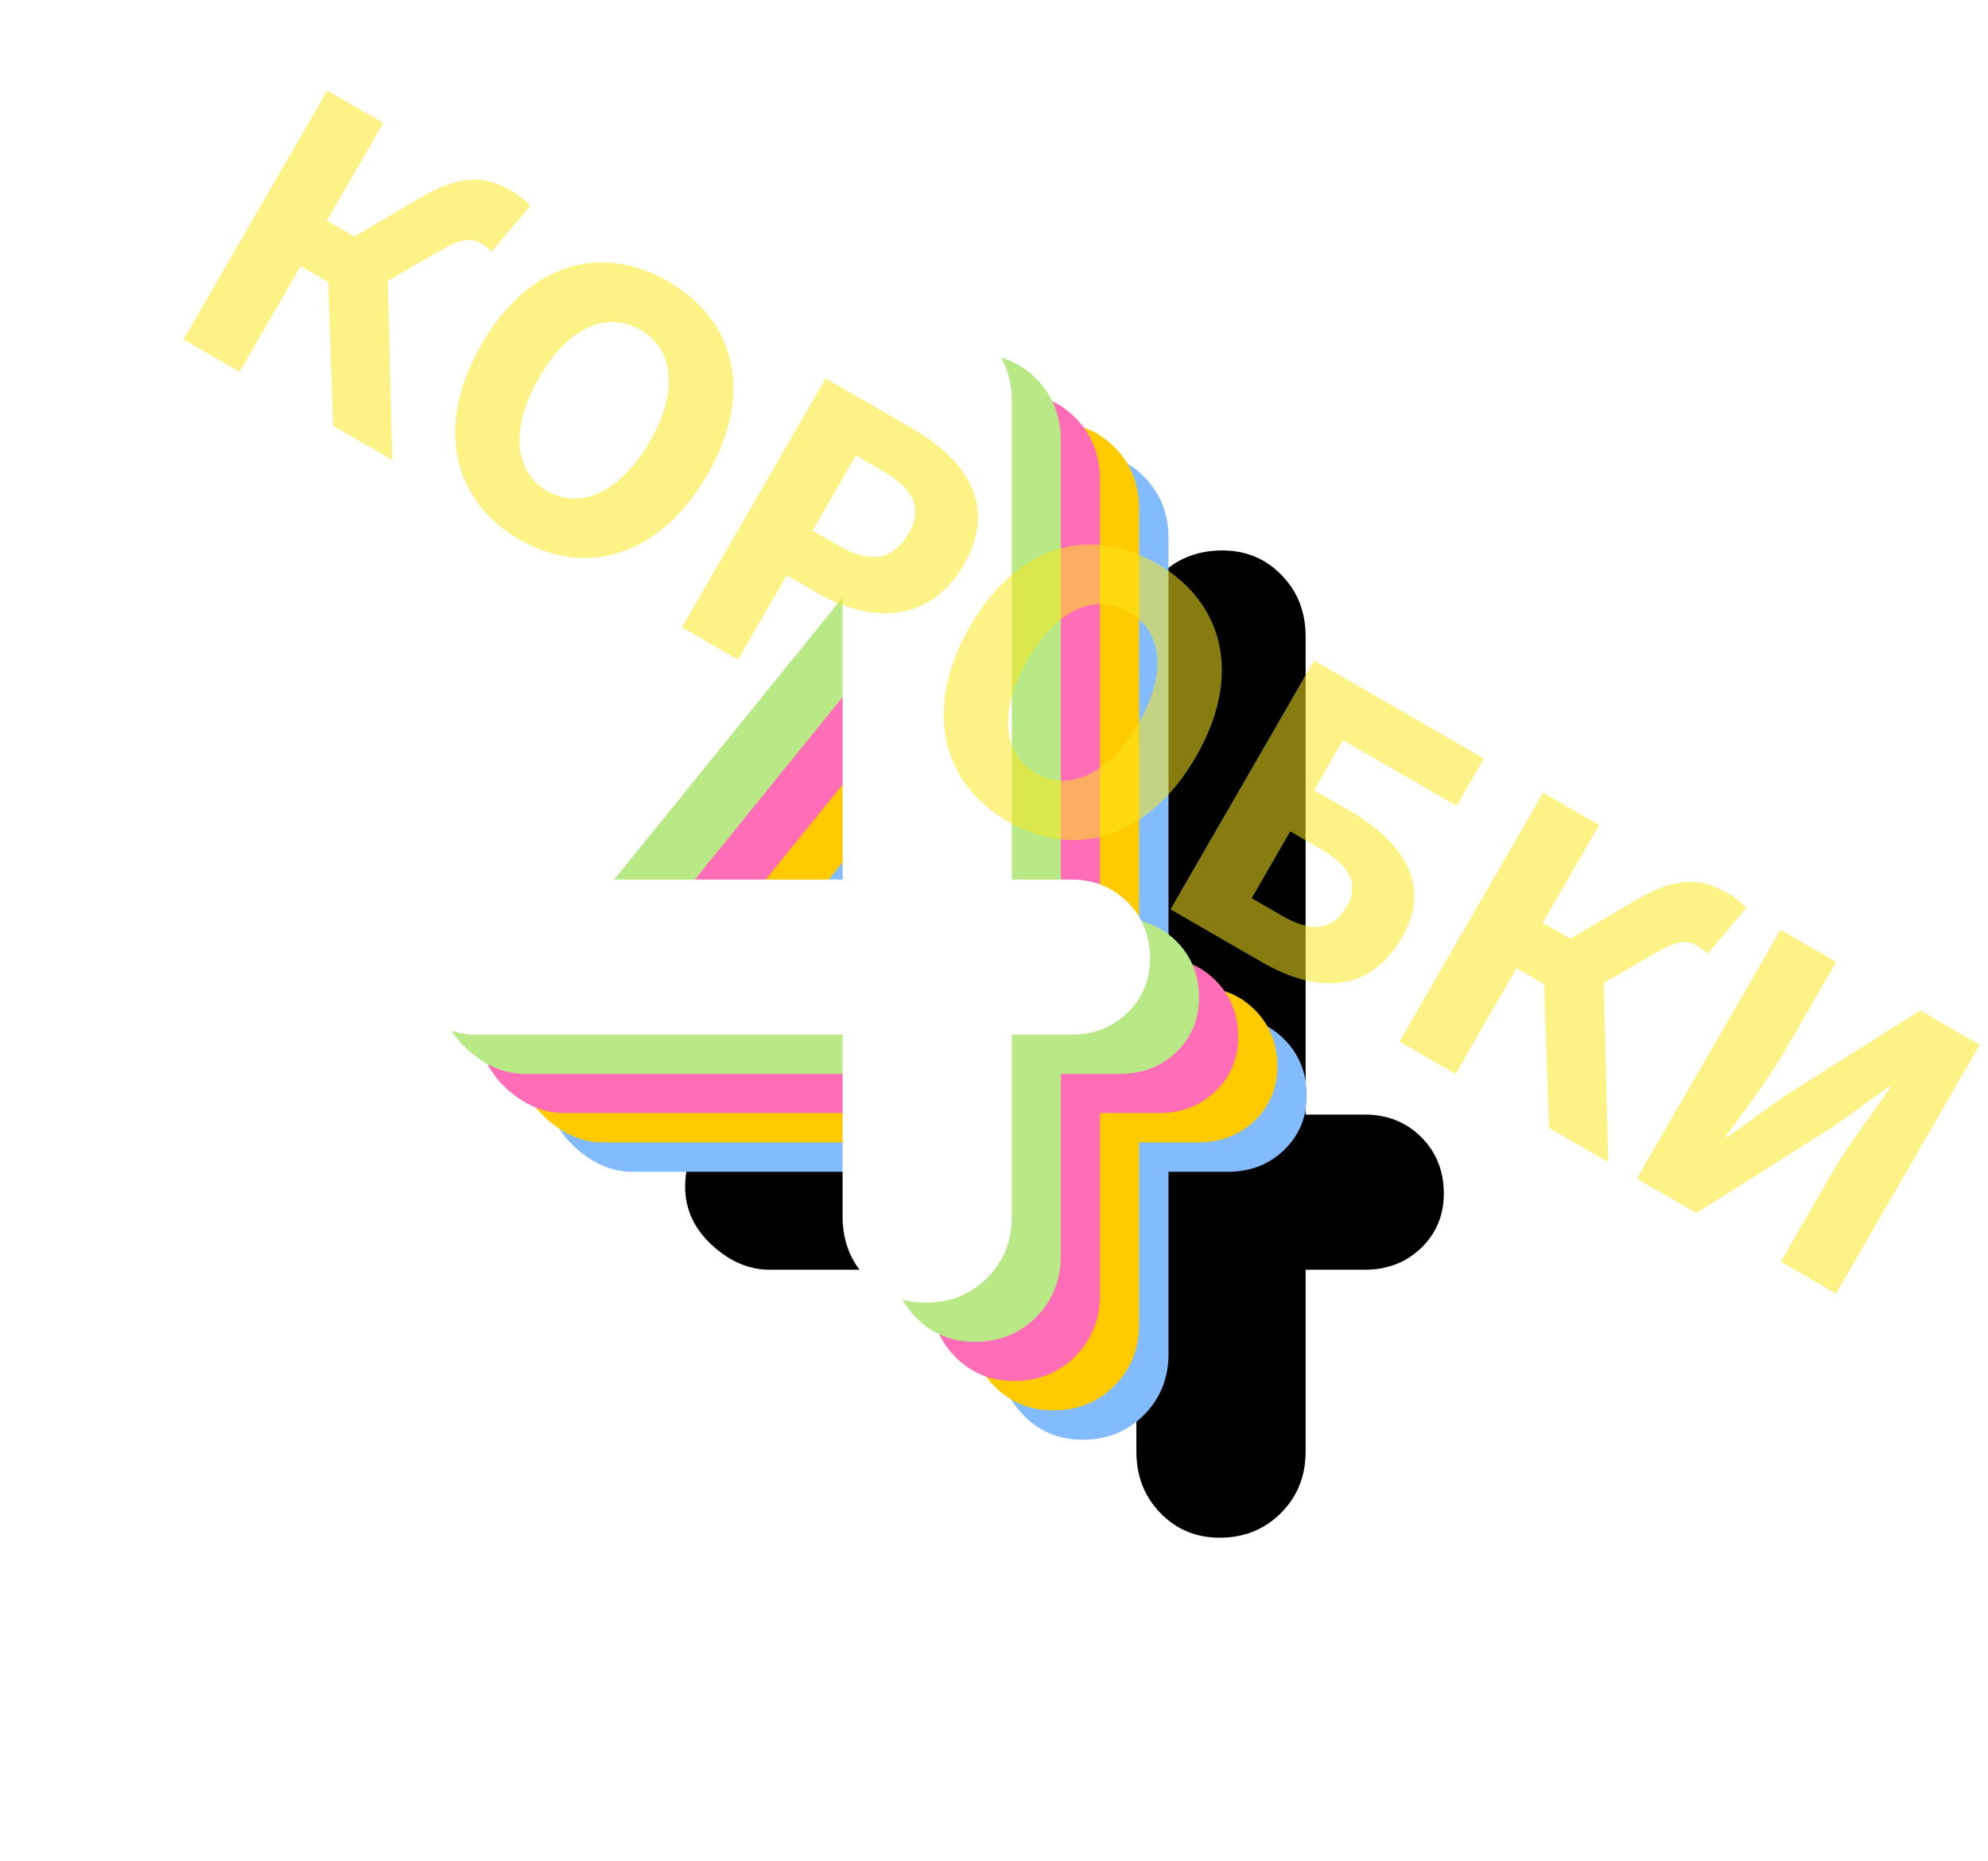 <svg width="203px" height="190px" viewBox="0 0 203 190" version="1.1" xmlns="http://www.w3.org/2000/svg" xmlns:xlink="http://www.w3.org/1999/xlink">
    <defs>
        <path d="M86.368,71.8 C88.672,71.8 90.592,72.568 92.128,74.104 C93.664,75.64 94.432,77.56 94.432,79.864 C94.432,82.072 93.664,83.92 92.128,85.408 C90.592,86.896 88.672,87.64 86.368,87.64 L80.32,87.64 L80.32,106.216 C80.32,108.712 79.48,110.8 77.8,112.48 C76.12,114.16 74.032,115 71.536,115 C69.136,115 67.12,114.16 65.488,112.48 C63.856,110.8 63.04,108.712 63.04,106.216 L63.04,87.64 L25.6,87.64 C23.488,87.64 21.52,86.8 19.696,85.12 C17.872,83.44 16.96,81.448 16.96,79.144 C16.96,77.032 17.68,75.112 19.12,73.384 L64.624,17.656 C66.448,15.352 68.848,14.2 71.824,14.2 C74.224,14.2 76.24,15.04 77.872,16.72 C79.504,18.4 80.32,20.488 80.32,22.984 L80.32,71.8 L86.368,71.8 Z M39.712,71.8 L63.04,71.8 L63.04,43 L39.712,71.8 Z" id="path-1"></path>
        <filter x="-35.5%" y="-31.2%" width="207.1%" height="182.3%" filterUnits="objectBoundingBox" id="filter-2">
            <feOffset dx="14" dy="10" in="SourceAlpha" result="shadowOffsetOuter1"></feOffset>
            <feGaussianBlur stdDeviation="11.5" in="shadowOffsetOuter1" result="shadowBlurOuter1"></feGaussianBlur>
            <feColorMatrix values="0 0 0 0 0   0 0 0 0 0   0 0 0 0 0  0 0 0 0.292 0" type="matrix" in="shadowBlurOuter1"></feColorMatrix>
        </filter>
        <polygon id="path-3" points="0.53 0.553 16.99 0.553 16.99 16.728 0.53 16.728"></polygon>
    </defs>
    <g id="Page-1" stroke="none" stroke-width="1" fill="none" fill-rule="evenodd">
        <g id="Artboard" transform="translate(-440, -55)">
            <g id="Group-5" transform="translate(408, 25)">
                <g id="Group" transform="translate(106.376, 149.92) rotate(133) translate(-106.376, -149.92) translate(46.376, 60.42)" fill="#FFFFFF">
                    <path d="M46.104,175.252 C46.558,175.187 46.898,175.018 47.128,174.744 C47.357,174.471 47.439,174.133 47.375,173.732 C47.349,173.567 47.307,173.413 47.249,173.269 C47.19,173.125 47.099,173.004 46.975,172.908 C46.851,172.811 46.687,172.746 46.482,172.71 C46.274,172.675 46.015,172.68 45.703,172.725 L43.919,172.982 L44.321,175.509 L46.104,175.252 Z M43.186,168.364 L43.592,170.925 L45.13,170.703 C45.576,170.639 45.919,170.458 46.161,170.16 C46.401,169.863 46.489,169.513 46.427,169.11 C46.403,168.969 46.356,168.83 46.288,168.695 C46.218,168.561 46.117,168.446 45.982,168.351 C45.847,168.256 45.675,168.188 45.468,168.144 C45.261,168.102 45.013,168.101 44.723,168.143 L43.186,168.364 Z M44.485,165.959 C45.267,165.847 45.959,165.819 46.561,165.878 C47.162,165.935 47.673,166.064 48.094,166.263 C48.513,166.462 48.842,166.721 49.082,167.041 C49.32,167.361 49.473,167.727 49.538,168.136 C49.578,168.389 49.586,168.653 49.561,168.928 C49.536,169.201 49.462,169.472 49.336,169.738 C49.209,170.004 49.019,170.256 48.766,170.494 C48.511,170.733 48.17,170.945 47.743,171.128 C48.123,171.157 48.484,171.223 48.825,171.327 C49.166,171.43 49.468,171.574 49.734,171.757 C49.999,171.939 50.22,172.165 50.394,172.433 C50.569,172.702 50.685,173.018 50.743,173.384 C50.841,174.002 50.788,174.549 50.583,175.025 C50.378,175.5 50.074,175.909 49.667,176.249 C49.26,176.589 48.78,176.866 48.225,177.08 C47.67,177.292 47.093,177.443 46.489,177.53 L41.229,178.286 L39.389,166.693 L44.485,165.959 Z" id="Fill-1"></path>
                    <path d="M64.522,159.629 L68.412,171.049 L65.163,172.272 L61.273,160.849 L64.522,159.629 Z M58.553,172.099 C58.986,171.935 59.272,171.685 59.408,171.348 C59.546,171.011 59.545,170.637 59.404,170.225 C59.348,170.057 59.266,169.903 59.159,169.765 C59.053,169.626 58.925,169.518 58.775,169.437 C58.626,169.356 58.456,169.313 58.264,169.306 C58.072,169.3 57.865,169.338 57.641,169.422 L56.048,170.021 L56.959,172.698 L58.553,172.099 Z M56.831,167.08 C57.592,166.793 58.275,166.647 58.876,166.641 C59.477,166.635 60.001,166.736 60.451,166.943 C60.9,167.151 61.277,167.447 61.58,167.829 C61.884,168.212 62.119,168.646 62.284,169.131 C62.472,169.681 62.549,170.221 62.517,170.751 C62.484,171.281 62.344,171.779 62.097,172.245 C61.849,172.71 61.497,173.133 61.039,173.512 C60.58,173.892 60.024,174.205 59.366,174.451 L54.681,176.213 L50.791,164.792 L53.873,163.634 L55.248,167.675 L56.831,167.08 Z" id="Fill-3"></path>
                    <path d="M77.459,163.808 C78.161,163.389 78.535,162.853 78.578,162.201 C78.622,161.548 78.35,160.757 77.76,159.828 C77.172,158.898 76.567,158.306 75.949,158.051 C75.332,157.796 74.67,157.878 73.968,158.297 C73.237,158.731 72.847,159.272 72.797,159.92 C72.746,160.568 73.013,161.353 73.598,162.276 C74.192,163.213 74.801,163.811 75.425,164.07 C76.051,164.329 76.729,164.242 77.459,163.808 Z M72.27,154.032 C71.725,154.4 71.303,154.785 71.001,155.188 C70.699,155.591 70.507,156.011 70.421,156.446 C70.336,156.883 70.346,157.334 70.454,157.795 C70.56,158.258 70.748,158.73 71.018,159.208 C71.048,158.902 71.119,158.59 71.227,158.275 C71.335,157.961 71.489,157.655 71.689,157.356 C71.889,157.058 72.131,156.772 72.414,156.497 C72.698,156.224 73.033,155.972 73.421,155.741 C74.098,155.338 74.783,155.091 75.475,154.998 C76.168,154.908 76.841,154.958 77.493,155.153 C78.146,155.348 78.763,155.68 79.345,156.149 C79.928,156.617 80.449,157.216 80.908,157.942 C81.384,158.693 81.686,159.444 81.812,160.193 C81.938,160.942 81.906,161.663 81.715,162.354 C81.525,163.046 81.182,163.695 80.688,164.299 C80.194,164.905 79.559,165.439 78.784,165.899 C78.002,166.365 77.212,166.668 76.415,166.808 C75.618,166.95 74.82,166.894 74.022,166.64 C73.224,166.388 72.434,165.92 71.653,165.235 C70.87,164.552 70.103,163.615 69.349,162.424 C68.727,161.444 68.236,160.467 67.878,159.492 C67.518,158.518 67.352,157.569 67.378,156.646 C67.404,155.723 67.655,154.839 68.129,153.997 C68.603,153.153 69.365,152.372 70.411,151.652 L73.878,149.263 L74.988,150.653 C75.219,150.945 75.338,151.241 75.346,151.538 C75.354,151.837 75.194,152.092 74.867,152.303 L72.27,154.032 Z" id="Fill-5"></path>
                    <path d="M87.466,149.808 C87.284,149.592 87.081,149.405 86.856,149.249 C86.631,149.093 86.39,148.989 86.136,148.94 C85.881,148.89 85.614,148.904 85.334,148.986 C85.056,149.067 84.777,149.236 84.497,149.494 C84.006,149.949 83.746,150.452 83.715,151.007 C83.685,151.561 83.857,152.157 84.234,152.797 L87.466,149.808 Z M85.528,154.409 C86.252,155.094 86.935,155.442 87.579,155.455 C88.224,155.468 88.828,155.213 89.392,154.692 C89.693,154.413 89.922,154.134 90.075,153.858 C90.229,153.581 90.352,153.316 90.444,153.065 C90.534,152.813 90.619,152.584 90.698,152.377 C90.776,152.169 90.894,151.993 91.05,151.848 C91.256,151.657 91.479,151.592 91.718,151.651 L93.289,151.93 C93.292,152.5 93.223,153.029 93.082,153.518 C92.943,154.007 92.758,154.459 92.527,154.876 C92.297,155.292 92.036,155.673 91.747,156.019 C91.457,156.364 91.164,156.674 90.868,156.948 C90.26,157.51 89.601,157.935 88.894,158.218 C88.187,158.504 87.461,158.626 86.719,158.584 C85.976,158.543 85.233,158.325 84.49,157.929 C83.747,157.534 83.037,156.932 82.358,156.125 C81.847,155.514 81.462,154.845 81.203,154.117 C80.944,153.389 80.828,152.649 80.855,151.895 C80.883,151.141 81.059,150.401 81.385,149.673 C81.71,148.945 82.206,148.275 82.87,147.66 C83.445,147.128 84.049,146.735 84.684,146.482 C85.319,146.229 85.957,146.122 86.6,146.161 C87.242,146.202 87.878,146.392 88.506,146.732 C89.134,147.074 89.723,147.571 90.273,148.228 C90.446,148.433 90.577,148.607 90.668,148.752 C90.759,148.897 90.815,149.028 90.833,149.145 C90.853,149.262 90.837,149.371 90.787,149.47 C90.736,149.568 90.653,149.672 90.534,149.781 L85.528,154.409 Z" id="Fill-7"></path>
                    <path d="M98.171,145.321 C98.568,145.296 98.913,145.202 99.207,145.038 C99.502,144.873 99.758,144.659 99.976,144.397 C100.184,144.146 100.325,143.875 100.397,143.584 C100.469,143.293 100.458,142.982 100.362,142.65 C100.265,142.317 100.074,141.965 99.787,141.594 C99.502,141.223 99.101,140.833 98.587,140.427 C98.097,140.039 97.654,139.748 97.261,139.553 C96.868,139.359 96.516,139.242 96.205,139.204 C95.895,139.168 95.622,139.2 95.388,139.305 C95.152,139.41 94.945,139.57 94.767,139.787 C94.436,140.184 94.241,140.57 94.177,140.945 C94.114,141.321 94.128,141.739 94.222,142.2 L98.171,145.321 Z M92.406,141.04 C92.313,140.376 92.33,139.719 92.457,139.07 C92.583,138.421 92.905,137.784 93.423,137.158 C93.816,136.685 94.286,136.331 94.835,136.099 C95.386,135.865 95.984,135.764 96.633,135.793 C97.281,135.822 97.971,135.987 98.697,136.286 C99.424,136.585 100.162,137.03 100.909,137.622 C101.609,138.174 102.177,138.78 102.613,139.439 C103.047,140.096 103.342,140.77 103.495,141.456 C103.65,142.143 103.652,142.821 103.502,143.493 C103.353,144.162 103.039,144.787 102.56,145.366 C102.168,145.839 101.769,146.182 101.366,146.395 C100.961,146.607 100.534,146.753 100.082,146.832 L103.655,149.655 L101.404,152.373 L89.143,142.683 L90.539,141 C90.819,140.661 91.158,140.561 91.556,140.702 L92.406,141.04 Z" id="Fill-9"></path>
                    <path d="M102.718,122.313 L112.984,128.075 L111.293,131.201 L106.066,128.267 C105.894,128.171 105.713,128.056 105.522,127.923 C105.333,127.79 105.141,127.647 104.948,127.495 C105.217,127.857 105.425,128.196 105.57,128.515 C105.577,128.536 105.626,128.635 105.718,128.814 C105.811,128.993 105.93,129.222 106.076,129.501 C106.221,129.78 106.384,130.096 106.564,130.446 C106.745,130.797 106.929,131.157 107.116,131.525 C107.555,132.384 108.051,133.351 108.606,134.425 C108.66,134.534 108.71,134.652 108.757,134.779 C108.804,134.907 108.836,135.036 108.856,135.169 C108.873,135.302 108.875,135.435 108.86,135.566 C108.845,135.698 108.804,135.824 108.739,135.945 L107.703,137.861 L97.436,132.1 L99.127,128.973 L104.355,131.907 C104.519,132 104.699,132.113 104.892,132.248 C105.086,132.383 105.28,132.528 105.473,132.679 C105.204,132.318 104.996,131.977 104.849,131.66 C104.84,131.645 104.79,131.547 104.7,131.364 C104.609,131.183 104.491,130.951 104.344,130.672 C104.199,130.394 104.035,130.079 103.855,129.728 C103.677,129.377 103.492,129.017 103.303,128.649 C102.866,127.789 102.368,126.824 101.813,125.749 C101.761,125.641 101.712,125.522 101.663,125.395 C101.616,125.267 101.583,125.138 101.565,125.005 C101.546,124.872 101.545,124.739 101.561,124.607 C101.576,124.476 101.616,124.35 101.681,124.229 L102.718,122.313 Z" id="Fill-11"></path>
                    <path d="M112.325,109.229 L108.216,108.129 C107.965,108.063 107.694,107.98 107.407,107.883 C107.121,107.787 106.823,107.679 106.514,107.557 L111.268,113.391 L112.325,109.229 Z M113.508,104.567 L115.39,105.071 C115.555,105.116 115.685,105.211 115.778,105.359 C115.871,105.507 115.89,105.687 115.836,105.902 L115.583,106.901 L119.203,107.87 L118.442,110.867 L114.822,109.898 L113.17,116.402 C113.116,116.616 113.002,116.794 112.828,116.932 C112.655,117.072 112.465,117.138 112.26,117.129 L110.515,117.042 L102.618,106.941 L103.453,103.655 L113.085,106.233 L113.508,104.567 Z" id="Fill-13"></path>
                    <polygon id="Fill-15" points="113.4 95.363 112.984 79.87 115.677 79.814 116.094 95.305"></polygon>
                    <path d="M108.71,71.522 C108.14,71.216 107.621,70.791 107.153,70.245 C106.686,69.699 106.316,68.987 106.042,68.108 C105.83,67.423 105.725,66.79 105.728,66.204 C105.732,65.62 105.821,65.102 105.994,64.648 C106.168,64.195 106.413,63.816 106.734,63.513 C107.055,63.209 107.425,62.998 107.849,62.882 C108.064,62.823 108.292,62.79 108.537,62.783 C108.78,62.777 109.032,62.809 109.291,62.877 C109.55,62.947 109.806,63.06 110.06,63.216 C110.314,63.374 110.561,63.587 110.796,63.856 C110.834,63.558 110.901,63.274 111.003,63.003 C111.104,62.733 111.243,62.487 111.419,62.263 C111.596,62.04 111.81,61.845 112.065,61.676 C112.318,61.509 112.612,61.378 112.946,61.287 C113.523,61.128 114.076,61.114 114.6,61.246 C115.125,61.378 115.603,61.61 116.036,61.942 C116.469,62.273 116.847,62.683 117.167,63.171 C117.488,63.659 117.733,64.174 117.902,64.719 C117.989,64.999 118.059,65.322 118.113,65.69 C118.167,66.058 118.18,66.449 118.153,66.866 C118.125,67.283 118.042,67.715 117.904,68.162 C117.765,68.609 117.543,69.058 117.24,69.505 L115.712,68.902 C115.469,68.825 115.309,68.657 115.229,68.398 C115.168,68.203 115.166,68.016 115.224,67.837 C115.281,67.658 115.343,67.465 115.411,67.257 C115.48,67.048 115.528,66.815 115.557,66.558 C115.584,66.3 115.543,65.993 115.433,65.637 C115.267,65.1 115.016,64.743 114.683,64.564 C114.351,64.388 113.995,64.351 113.616,64.455 C113.238,64.559 112.989,64.773 112.868,65.098 C112.748,65.423 112.789,65.914 112.992,66.569 L113.374,67.795 L111.227,68.385 L110.845,67.16 C110.665,66.581 110.43,66.173 110.138,65.935 C109.846,65.697 109.527,65.625 109.178,65.722 C108.844,65.814 108.629,66.013 108.531,66.32 C108.433,66.627 108.459,67.022 108.608,67.504 C108.713,67.839 108.837,68.111 108.984,68.321 C109.128,68.531 109.271,68.707 109.408,68.852 C109.546,68.996 109.671,69.122 109.786,69.231 C109.9,69.34 109.978,69.46 110.019,69.593 C110.064,69.74 110.074,69.874 110.047,69.995 C110.02,70.116 109.928,70.261 109.773,70.433 L108.71,71.522 Z" id="Fill-17"></path>
                    <path d="M108.414,52.943 C108.751,53.587 109.062,54.1 109.346,54.485 C109.632,54.869 109.897,55.155 110.141,55.344 C110.387,55.532 110.614,55.637 110.823,55.657 C111.034,55.677 111.234,55.643 111.428,55.555 C111.808,55.382 112.027,55.158 112.085,54.884 C112.143,54.608 112.08,54.273 111.893,53.878 C111.695,53.455 111.445,53.118 111.146,52.869 C110.846,52.62 110.452,52.41 109.962,52.238 L108.414,52.943 Z M106.123,61.156 C105.216,60.763 104.429,60.23 103.759,59.553 C103.089,58.877 102.537,58.076 102.103,57.152 C101.791,56.489 101.619,55.841 101.588,55.208 C101.557,54.576 101.649,53.986 101.866,53.438 C102.082,52.889 102.414,52.393 102.859,51.951 C103.303,51.509 103.845,51.143 104.483,50.853 L111.451,47.681 L112.157,49.185 C112.301,49.495 112.369,49.749 112.357,49.947 C112.347,50.145 112.229,50.358 112.006,50.589 L111.503,51.101 C111.868,51.268 112.201,51.439 112.5,51.611 C112.798,51.784 113.074,51.976 113.327,52.192 C113.58,52.406 113.809,52.653 114.014,52.933 C114.219,53.212 114.409,53.538 114.585,53.913 C114.82,54.414 114.968,54.899 115.028,55.368 C115.087,55.838 115.055,56.275 114.931,56.678 C114.807,57.082 114.59,57.449 114.279,57.778 C113.969,58.108 113.562,58.387 113.061,58.615 C112.659,58.797 112.206,58.884 111.701,58.874 C111.196,58.864 110.659,58.693 110.09,58.36 C109.521,58.029 108.928,57.503 108.31,56.781 C107.693,56.06 107.076,55.078 106.458,53.834 L105.984,54.049 C105.331,54.346 104.922,54.693 104.756,55.089 C104.589,55.487 104.622,55.928 104.85,56.416 C105.032,56.804 105.225,57.102 105.427,57.31 C105.629,57.518 105.829,57.694 106.027,57.84 C106.226,57.984 106.411,58.129 106.584,58.274 C106.756,58.418 106.901,58.617 107.021,58.872 C107.128,59.097 107.159,59.314 107.118,59.521 C107.076,59.728 106.999,59.918 106.887,60.089 L106.123,61.156 Z" id="Fill-19"></path>
                    <polygon id="Fill-21" points="102.894 34.206 104.855 37.131 97.306 42.38 99.33 45.399 106.877 40.15 108.838 43.075 99.233 49.754 93.289 40.886"></polygon>
                    <path d="M91.57,22.804 L94.116,25.337 L87.38,31.843 L88.924,33.38 C90.029,32.451 91.022,31.702 91.903,31.13 C92.786,30.557 93.578,30.123 94.281,29.824 C94.983,29.527 95.61,29.349 96.159,29.291 C96.708,29.233 97.201,29.259 97.636,29.371 C98.07,29.482 98.462,29.658 98.808,29.898 C99.153,30.139 99.477,30.409 99.778,30.709 C100.156,31.084 100.391,31.381 100.482,31.598 C100.575,31.815 100.565,31.977 100.455,32.084 L98.903,33.582 L98.37,33.051 C98.195,32.877 97.998,32.728 97.781,32.605 C97.565,32.482 97.298,32.417 96.98,32.412 C96.662,32.408 96.282,32.48 95.836,32.631 C95.391,32.782 94.855,33.044 94.228,33.418 C93.602,33.793 92.87,34.295 92.033,34.927 C91.193,35.559 90.222,36.355 89.116,37.316 L82.924,31.153 L91.57,22.804 Z" id="Fill-23"></path>
                    <path d="M79.848,19.596 C80.432,19.997 80.933,20.296 81.351,20.494 C81.769,20.693 82.124,20.815 82.417,20.86 C82.708,20.905 82.945,20.886 83.128,20.801 C83.311,20.715 83.46,20.586 83.578,20.414 C83.81,20.075 83.885,19.77 83.802,19.5 C83.719,19.23 83.507,18.967 83.166,18.71 C82.801,18.434 82.435,18.262 82.069,18.189 C81.703,18.117 81.278,18.126 80.792,18.216 L79.848,19.596 Z M81.859,27.947 C80.925,28.045 80.019,27.963 79.145,27.697 C78.269,27.431 77.434,26.997 76.635,26.396 C76.063,25.966 75.613,25.48 75.286,24.939 C74.96,24.398 74.756,23.833 74.674,23.245 C74.592,22.656 74.63,22.057 74.787,21.45 C74.944,20.843 75.217,20.254 75.607,19.685 L79.854,13.475 L81.152,14.451 C81.42,14.653 81.597,14.843 81.681,15.024 C81.766,15.203 81.771,15.448 81.697,15.76 L81.524,16.458 C81.905,16.426 82.26,16.412 82.589,16.417 C82.918,16.423 83.238,16.458 83.548,16.523 C83.86,16.587 84.167,16.692 84.469,16.837 C84.77,16.981 85.083,17.177 85.406,17.419 C85.839,17.744 86.191,18.099 86.463,18.483 C86.735,18.868 86.917,19.267 87.006,19.683 C87.096,20.099 87.091,20.528 86.991,20.97 C86.892,21.413 86.688,21.858 86.383,22.305 C86.137,22.662 85.804,22.962 85.383,23.201 C84.96,23.44 84.435,23.552 83.807,23.54 C83.18,23.528 82.439,23.355 81.586,23.023 C80.734,22.691 79.756,22.131 78.655,21.339 L78.367,21.762 C77.969,22.343 77.795,22.849 77.847,23.28 C77.898,23.71 78.133,24.084 78.555,24.4 C78.89,24.653 79.19,24.821 79.456,24.903 C79.721,24.988 79.971,25.045 80.204,25.075 C80.437,25.105 80.659,25.142 80.87,25.183 C81.081,25.226 81.296,25.33 81.516,25.495 C81.71,25.642 81.84,25.817 81.904,26.02 C81.968,26.222 81.995,26.427 81.984,26.632 L81.859,27.947 Z" id="Fill-25"></path>
                    <polygon id="Fill-27" points="62.337 14.614 65.983 16.327 70.319 8.292 73.595 9.832 69.259 17.866 72.903 19.579 71.723 21.768 61.156 16.803"></polygon>
                    <path d="M49.754,13.364 L53.331,2.073 L56.825,3.106 L55.003,8.855 C54.944,9.044 54.867,9.246 54.776,9.461 C54.683,9.675 54.581,9.893 54.469,10.114 C54.774,9.776 55.071,9.502 55.358,9.293 C55.378,9.283 55.467,9.215 55.626,9.087 C55.787,8.96 55.99,8.795 56.239,8.596 C56.487,8.395 56.768,8.169 57.081,7.921 C57.394,7.672 57.715,7.418 58.043,7.158 C58.81,6.551 59.673,5.865 60.63,5.1 C60.727,5.025 60.835,4.953 60.952,4.88 C61.071,4.807 61.193,4.749 61.323,4.703 C61.452,4.658 61.584,4.63 61.719,4.619 C61.854,4.607 61.99,4.621 62.125,4.661 L64.266,5.293 L60.691,16.585 L57.197,15.553 L59.018,9.804 C59.075,9.621 59.151,9.422 59.244,9.203 C59.337,8.986 59.44,8.765 59.553,8.544 C59.247,8.882 58.952,9.157 58.662,9.366 C58.652,9.377 58.564,9.446 58.4,9.573 C58.237,9.699 58.031,9.864 57.783,10.063 C57.534,10.264 57.253,10.489 56.941,10.737 C56.628,10.987 56.306,11.24 55.978,11.501 C55.211,12.108 54.349,12.793 53.392,13.558 C53.294,13.633 53.186,13.706 53.069,13.779 C52.952,13.851 52.828,13.91 52.699,13.954 C52.569,14 52.437,14.029 52.302,14.04 C52.167,14.052 52.031,14.037 51.896,13.998 L49.754,13.364 Z" id="Fill-29"></path>
                    <path d="M41.614,11.163 C41.14,11.587 40.569,11.918 39.901,12.157 C39.233,12.397 38.438,12.483 37.519,12.417 C36.803,12.365 36.17,12.23 35.619,12.012 C35.068,11.794 34.608,11.519 34.236,11.189 C33.865,10.86 33.589,10.489 33.405,10.076 C33.224,9.663 33.147,9.236 33.175,8.796 C33.189,8.572 33.234,8.344 33.307,8.112 C33.38,7.881 33.492,7.656 33.641,7.437 C33.791,7.22 33.983,7.02 34.214,6.838 C34.446,6.657 34.727,6.505 35.058,6.381 C34.788,6.237 34.543,6.068 34.319,5.874 C34.097,5.679 33.91,5.458 33.758,5.21 C33.606,4.961 33.491,4.688 33.415,4.387 C33.339,4.087 33.312,3.762 33.334,3.415 C33.372,2.812 33.54,2.289 33.836,1.844 C34.133,1.399 34.509,1.035 34.964,0.749 C35.419,0.464 35.929,0.26 36.493,0.137 C37.06,0.015 37.627,-0.026 38.196,0.016 C38.488,0.037 38.816,0.09 39.182,0.174 C39.547,0.259 39.921,0.391 40.305,0.569 C40.69,0.749 41.071,0.985 41.448,1.281 C41.825,1.576 42.175,1.949 42.499,2.399 L41.429,3.615 C41.277,3.813 41.067,3.903 40.796,3.883 C40.593,3.868 40.415,3.802 40.264,3.682 C40.115,3.563 39.952,3.433 39.778,3.291 C39.604,3.151 39.4,3.02 39.166,2.898 C38.931,2.777 38.629,2.702 38.257,2.675 C37.693,2.634 37.274,2.738 36.997,2.986 C36.722,3.234 36.57,3.555 36.545,3.949 C36.52,4.343 36.641,4.657 36.907,4.89 C37.176,5.123 37.652,5.263 38.338,5.313 L39.621,5.406 L39.476,7.642 L38.195,7.55 C37.589,7.507 37.126,7.578 36.807,7.765 C36.485,7.951 36.314,8.226 36.291,8.59 C36.269,8.937 36.387,9.214 36.645,9.419 C36.902,9.623 37.284,9.744 37.787,9.78 C38.138,9.806 38.435,9.789 38.682,9.729 C38.928,9.668 39.141,9.601 39.322,9.525 C39.504,9.448 39.664,9.377 39.804,9.309 C39.944,9.242 40.083,9.212 40.221,9.223 C40.375,9.233 40.505,9.273 40.61,9.344 C40.716,9.414 40.823,9.553 40.934,9.763 L41.614,11.163 Z" id="Fill-31"></path>
                    <path d="M23.426,5.271 C24.115,5.186 24.678,5.081 25.118,4.954 C25.557,4.827 25.902,4.686 26.152,4.529 C26.401,4.371 26.569,4.201 26.657,4.018 C26.744,3.835 26.78,3.641 26.764,3.436 C26.734,3.033 26.605,2.758 26.376,2.612 C26.149,2.466 25.826,2.409 25.409,2.442 C24.965,2.476 24.58,2.588 24.257,2.774 C23.935,2.96 23.616,3.245 23.301,3.629 L23.426,5.271 Z M30.054,10.15 C29.403,10.836 28.662,11.367 27.834,11.742 C27.007,12.117 26.107,12.343 25.133,12.42 C24.433,12.475 23.795,12.409 23.215,12.222 C22.638,12.034 22.137,11.748 21.716,11.366 C21.294,10.982 20.957,10.513 20.706,9.96 C20.455,9.406 20.304,8.79 20.253,8.114 L19.694,0.726 L21.277,0.601 C21.605,0.575 21.855,0.601 22.03,0.679 C22.204,0.757 22.357,0.936 22.49,1.216 L22.785,1.846 C23.057,1.572 23.319,1.33 23.572,1.119 C23.825,0.908 24.089,0.723 24.365,0.569 C24.642,0.413 24.939,0.29 25.258,0.201 C25.576,0.11 25.932,0.05 26.327,0.018 C26.854,-0.024 27.34,0.008 27.78,0.115 C28.223,0.222 28.605,0.4 28.926,0.65 C29.248,0.899 29.506,1.221 29.7,1.616 C29.894,2.009 30.012,2.472 30.053,3.003 C30.084,3.43 30.013,3.87 29.838,4.323 C29.663,4.776 29.332,5.204 28.847,5.606 C28.361,6.007 27.692,6.364 26.841,6.677 C25.989,6.987 24.903,7.211 23.582,7.346 L23.62,7.848 C23.672,8.54 23.85,9.028 24.152,9.314 C24.455,9.6 24.861,9.723 25.374,9.682 C25.782,9.65 26.115,9.578 26.367,9.466 C26.621,9.355 26.845,9.234 27.041,9.103 C27.236,8.973 27.429,8.855 27.614,8.749 C27.801,8.642 28.027,8.578 28.295,8.557 C28.533,8.539 28.739,8.583 28.911,8.691 C29.084,8.801 29.228,8.934 29.345,9.094 L30.054,10.15 Z" id="Fill-33"></path>
                    <path d="M13.367,14.055 C13.51,14.859 13.511,15.598 13.371,16.273 C13.23,16.947 12.977,17.551 12.612,18.086 C12.247,18.621 11.776,19.082 11.201,19.467 C10.628,19.854 9.974,20.161 9.242,20.39 C8.449,20.638 7.71,20.75 7.021,20.728 C6.334,20.706 5.715,20.578 5.166,20.345 C4.617,20.112 4.151,19.788 3.768,19.375 C3.385,18.961 3.102,18.487 2.921,17.952 C2.756,17.466 2.662,17.023 2.64,16.621 C2.618,16.219 2.662,15.852 2.771,15.518 C2.88,15.184 3.053,14.877 3.286,14.598 C3.519,14.318 3.805,14.055 4.143,13.81 C2.168,13.765 0.887,12.881 0.302,11.156 C0.027,10.34 -0.061,9.581 0.041,8.88 C0.144,8.177 0.386,7.545 0.766,6.983 C1.148,6.42 1.645,5.932 2.258,5.517 C2.872,5.104 3.548,4.781 4.287,4.55 C5.05,4.312 5.755,4.178 6.402,4.151 C7.048,4.125 7.659,4.206 8.234,4.395 C8.809,4.586 9.359,4.886 9.885,5.299 C10.409,5.711 10.921,6.236 11.42,6.874 L10.104,7.939 C9.758,8.211 9.405,8.364 9.045,8.399 C8.684,8.435 8.386,8.348 8.154,8.141 C7.627,7.659 7.133,7.344 6.674,7.197 C6.214,7.049 5.734,7.052 5.237,7.208 C4.856,7.326 4.545,7.493 4.304,7.704 C4.064,7.915 3.884,8.146 3.762,8.398 C3.641,8.651 3.575,8.915 3.563,9.191 C3.551,9.467 3.588,9.732 3.674,9.985 C3.786,10.316 3.91,10.606 4.048,10.856 C4.185,11.105 4.396,11.29 4.679,11.411 C4.964,11.532 5.344,11.574 5.823,11.538 C6.301,11.502 6.935,11.359 7.728,11.112 L8.493,13.372 C7.826,13.58 7.303,13.799 6.927,14.026 C6.55,14.252 6.279,14.486 6.115,14.728 C5.948,14.972 5.872,15.227 5.881,15.497 C5.892,15.766 5.947,16.049 6.046,16.345 C6.252,16.949 6.561,17.368 6.977,17.601 C7.392,17.833 7.911,17.852 8.534,17.657 C9.039,17.499 9.422,17.236 9.683,16.871 C9.945,16.505 10.077,16.111 10.079,15.69 C10.102,15.254 10.217,14.935 10.423,14.73 C10.63,14.525 10.975,14.386 11.461,14.312 L13.367,14.055 Z" id="Fill-35"></path>
                </g>
                <g id="Group-2" transform="translate(71, 62)">
                    <g id="4">
                        <use fill="black" fill-opacity="1" filter="url(#filter-2)" xlink:href="#path-1"></use>
                        <use fill="#82BCFF" fill-rule="evenodd" xlink:href="#path-1"></use>
                    </g>
                    <path d="M83.368,68.8 C85.672,68.8 87.592,69.568 89.128,71.104 C90.664,72.64 91.432,74.56 91.432,76.864 C91.432,79.072 90.664,80.92 89.128,82.408 C87.592,83.896 85.672,84.64 83.368,84.64 L77.32,84.64 L77.32,103.216 C77.32,105.712 76.48,107.8 74.8,109.48 C73.12,111.16 71.032,112 68.536,112 C66.136,112 64.12,111.16 62.488,109.48 C60.856,107.8 60.04,105.712 60.04,103.216 L60.04,84.64 L22.6,84.64 C20.488,84.64 18.52,83.8 16.696,82.12 C14.872,80.44 13.96,78.448 13.96,76.144 C13.96,74.032 14.68,72.112 16.12,70.384 L61.624,14.656 C63.448,12.352 65.848,11.2 68.824,11.2 C71.224,11.2 73.24,12.04 74.872,13.72 C76.504,15.4 77.32,17.488 77.32,19.984 L77.32,68.8 L83.368,68.8 Z M36.712,68.8 L60.04,68.8 L60.04,40 L36.712,68.8 Z" id="4" fill="#FFCB00"></path>
                    <path d="M79.368,65.8 C81.672,65.8 83.592,66.568 85.128,68.104 C86.664,69.64 87.432,71.56 87.432,73.864 C87.432,76.072 86.664,77.92 85.128,79.408 C83.592,80.896 81.672,81.64 79.368,81.64 L73.32,81.64 L73.32,100.216 C73.32,102.712 72.48,104.8 70.8,106.48 C69.12,108.16 67.032,109 64.536,109 C62.136,109 60.12,108.16 58.488,106.48 C56.856,104.8 56.04,102.712 56.04,100.216 L56.04,81.64 L18.6,81.64 C16.488,81.64 14.52,80.8 12.696,79.12 C10.872,77.44 9.96,75.448 9.96,73.144 C9.96,71.032 10.68,69.112 12.12,67.384 L57.624,11.656 C59.448,9.352 61.848,8.2 64.824,8.2 C67.224,8.2 69.24,9.04 70.872,10.72 C72.504,12.4 73.32,14.488 73.32,16.984 L73.32,65.8 L79.368,65.8 Z M32.712,65.8 L56.04,65.8 L56.04,37 L32.712,65.8 Z" id="4" fill="#FF6DB6"></path>
                    <path d="M75.368,61.8 C77.672,61.8 79.592,62.568 81.128,64.104 C82.664,65.64 83.432,67.56 83.432,69.864 C83.432,72.072 82.664,73.92 81.128,75.408 C79.592,76.896 77.672,77.64 75.368,77.64 L69.32,77.64 L69.32,96.216 C69.32,98.712 68.48,100.8 66.8,102.48 C65.12,104.16 63.032,105 60.536,105 C58.136,105 56.12,104.16 54.488,102.48 C52.856,100.8 52.04,98.712 52.04,96.216 L52.04,77.64 L14.6,77.64 C12.488,77.64 10.52,76.8 8.696,75.12 C6.872,73.44 5.96,71.448 5.96,69.144 C5.96,67.032 6.68,65.112 8.12,63.384 L53.624,7.656 C55.448,5.352 57.848,4.2 60.824,4.2 C63.224,4.2 65.24,5.04 66.872,6.72 C68.504,8.4 69.32,10.488 69.32,12.984 L69.32,61.8 L75.368,61.8 Z M28.712,61.8 L52.04,61.8 L52.04,33 L28.712,61.8 Z" id="4" fill="#B8E986"></path>
                    <path d="M70.368,57.8 C72.672,57.8 74.592,58.568 76.128,60.104 C77.664,61.64 78.432,63.56 78.432,65.864 C78.432,68.072 77.664,69.92 76.128,71.408 C74.592,72.896 72.672,73.64 70.368,73.64 L64.32,73.64 L64.32,92.216 C64.32,94.712 63.48,96.8 61.8,98.48 C60.12,100.16 58.032,101 55.536,101 C53.136,101 51.12,100.16 49.488,98.48 C47.856,96.8 47.04,94.712 47.04,92.216 L47.04,73.64 L9.6,73.64 C7.488,73.64 5.52,72.8 3.696,71.12 C1.872,69.44 0.96,67.448 0.96,65.144 C0.96,63.032 1.68,61.112 3.12,59.384 L48.624,3.656 C50.448,1.352 52.848,0.2 55.824,0.2 C58.224,0.2 60.24,1.04 61.872,2.72 C63.504,4.4 64.32,6.488 64.32,8.984 L64.32,57.8 L70.368,57.8 Z M23.712,57.8 L47.04,57.8 L47.04,29 L23.712,57.8 Z" id="4" fill="#FFFFFF"></path>
                </g>
                <g id="Group-3" transform="translate(163.117, 66.431) rotate(69) translate(-163.117, -66.431) translate(109.617, 20.431)">
                    <g id="Group-4" transform="translate(47.461, 40.108) rotate(-40) translate(-47.461, -40.108) translate(-0.039, 27.608)" opacity="0.675">
                        <path d="M1.319,8.386 L0,24.258 L1.53,23.716 L1.854,19.486 L9.602,16.737 L12.618,19.782 L14.168,19.232 L2.77,7.872 L1.319,8.386 Z M2.588,9.63 L8.634,15.76 L1.958,18.129 L2.588,9.63 Z" id="Fill-1" fill="#FFFFFF"></path>
                        <polygon id="Fill-2" fill="#FFFFFF" points="24.137 10.263 20.809 10.849 22.009 17.386 20.512 17.649 17.893 3.395 19.391 3.131 20.565 9.525 23.894 8.939 27.648 1.677 29.313 1.384 25.176 9.26 32.243 15.583 30.475 15.895"></polygon>
                        <polygon id="Fill-3" fill="#FFFFFF" points="49.793 0.735 48.251 0.76 48.47 13.912 39.534 14.054 39.316 0.902 37.774 0.927 38.014 15.402 50.922 15.197 50.977 18.588 52.435 18.564 52.357 13.85 50.011 13.887"></polygon>
                        <polygon id="Fill-4" fill="#FFFFFF" points="61.62 1.384 63.138 1.654 60.95 13.458 72.452 3.308 73.845 3.555 71.205 17.802 69.687 17.533 71.871 5.749 60.372 15.879 58.98 15.631"></polygon>
                        <g id="Group-7" transform="translate(78, 7)">
                            <mask id="mask-4" fill="white">
                                <use xlink:href="#path-3"></use>
                            </mask>
                            <g id="Clip-6"></g>
                            <path d="M8.148,9.337 L12.268,10.826 L15.021,3.781 L11.043,2.344 C8.404,1.391 6.402,2.07 5.495,4.392 C4.625,6.617 5.509,8.384 8.148,9.337 Z M16.991,3.068 L11.652,16.728 L10.171,16.192 L11.787,12.055 L7.546,10.523 C7.261,10.42 7.005,10.305 6.749,10.191 L2.133,13.289 L0.53,12.709 L5.489,9.446 C3.655,8.093 3.108,6.113 3.978,3.889 C5.19,0.786 8.081,-0.152 11.471,1.073 L16.991,3.068 Z" id="Fill-5" fill="#FFFFFF" mask="url(#mask-4)"></path>
                        </g>
                    </g>
                    <polygon id="Star-2" fill="#FFFFFF" points="5.539 90.121 2.14 92 2.789 88.02 0.039 85.202 3.839 84.621 5.539 81 7.239 84.621 11.039 85.202 8.289 88.02 8.938 92"></polygon>
                    <polygon id="Star-2-Copy" fill="#FFFFFF" points="100.539 14.121 97.14 16 97.789 12.02 95.039 9.202 98.839 8.621 100.539 5 102.239 8.621 106.039 9.202 103.289 12.02 103.938 16"></polygon>
                </g>
                <path d="M60.098,99.721 L69.638,115.336 L62.663,115.336 L54.878,102.871 L51.638,102.871 L51.638,115.336 L45.023,115.336 L45.023,85.996 L51.638,85.996 L51.638,97.516 L54.878,97.516 L58.703,90.766 C60.953,86.806 63.113,85.456 66.443,85.456 C67.253,85.456 68.243,85.546 68.873,85.861 L67.793,91.846 C67.298,91.666 66.758,91.666 66.488,91.666 C65.183,91.666 64.418,92.251 63.203,94.321 L60.098,99.721 Z M84.938,115.876 C77.018,115.876 71.618,110.116 71.618,100.531 C71.618,90.946 77.018,85.456 84.938,85.456 C92.858,85.456 98.258,90.991 98.258,100.531 C98.258,110.116 92.858,115.876 84.938,115.876 Z M84.938,110.161 C88.943,110.161 91.463,106.426 91.463,100.531 C91.463,94.681 88.943,91.171 84.938,91.171 C80.933,91.171 78.413,94.681 78.413,100.531 C78.413,106.426 80.933,110.161 84.938,110.161 Z M103.793,115.336 L103.793,85.996 L113.873,85.996 C120.308,85.996 125.528,88.336 125.528,95.446 C125.528,102.331 120.263,105.391 114.053,105.391 L110.408,105.391 L110.408,115.336 L103.793,115.336 Z M110.408,100.126 L113.648,100.126 C117.293,100.126 119.048,98.506 119.048,95.446 C119.048,92.386 117.068,91.261 113.468,91.261 L110.408,91.261 L110.408,100.126 Z M142.538,115.876 C134.618,115.876 129.218,110.116 129.218,100.531 C129.218,90.946 134.618,85.456 142.538,85.456 C150.458,85.456 155.858,90.991 155.858,100.531 C155.858,110.116 150.458,115.876 142.538,115.876 Z M142.538,110.161 C146.543,110.161 149.063,106.426 149.063,100.531 C149.063,94.681 146.543,91.171 142.538,91.171 C138.533,91.171 136.013,94.681 136.013,100.531 C136.013,106.426 138.533,110.161 142.538,110.161 Z M161.393,115.336 L161.393,85.996 L181.418,85.996 L181.418,91.576 L168.008,91.576 L168.008,97.471 L172.058,97.471 C178.223,97.471 183.308,99.586 183.308,106.021 C183.308,112.726 178.403,115.336 172.238,115.336 L161.393,115.336 Z M168.008,110.206 L171.563,110.206 C175.073,110.206 176.828,108.946 176.828,106.111 C176.828,103.366 174.983,102.331 171.518,102.331 L168.008,102.331 L168.008,110.206 Z M203.468,99.721 L213.008,115.336 L206.033,115.336 L198.248,102.871 L195.008,102.871 L195.008,115.336 L188.393,115.336 L188.393,85.996 L195.008,85.996 L195.008,97.516 L198.248,97.516 L202.073,90.766 C204.323,86.806 206.483,85.456 209.813,85.456 C210.623,85.456 211.613,85.546 212.243,85.861 L211.163,91.846 C210.668,91.666 210.128,91.666 209.858,91.666 C208.553,91.666 207.788,92.251 206.573,94.321 L203.468,99.721 Z M216.383,115.336 L216.383,85.996 L222.953,85.996 L222.953,96.346 C222.953,99.811 222.413,103.951 222.098,107.056 L222.278,107.056 L225.158,100.621 L232.853,85.996 L239.873,85.996 L239.873,115.336 L233.348,115.336 L233.348,104.941 C233.348,101.476 233.888,97.561 234.158,94.321 L233.978,94.321 L231.098,100.711 L223.403,115.336 L216.383,115.336 Z" id="КОРОБКИ" fill-opacity="0.539" fill="#F8E71C" transform="translate(142.448, 100.666) rotate(30) translate(-142.448, -100.666) "></path>
            </g>
        </g>
    </g>
</svg>